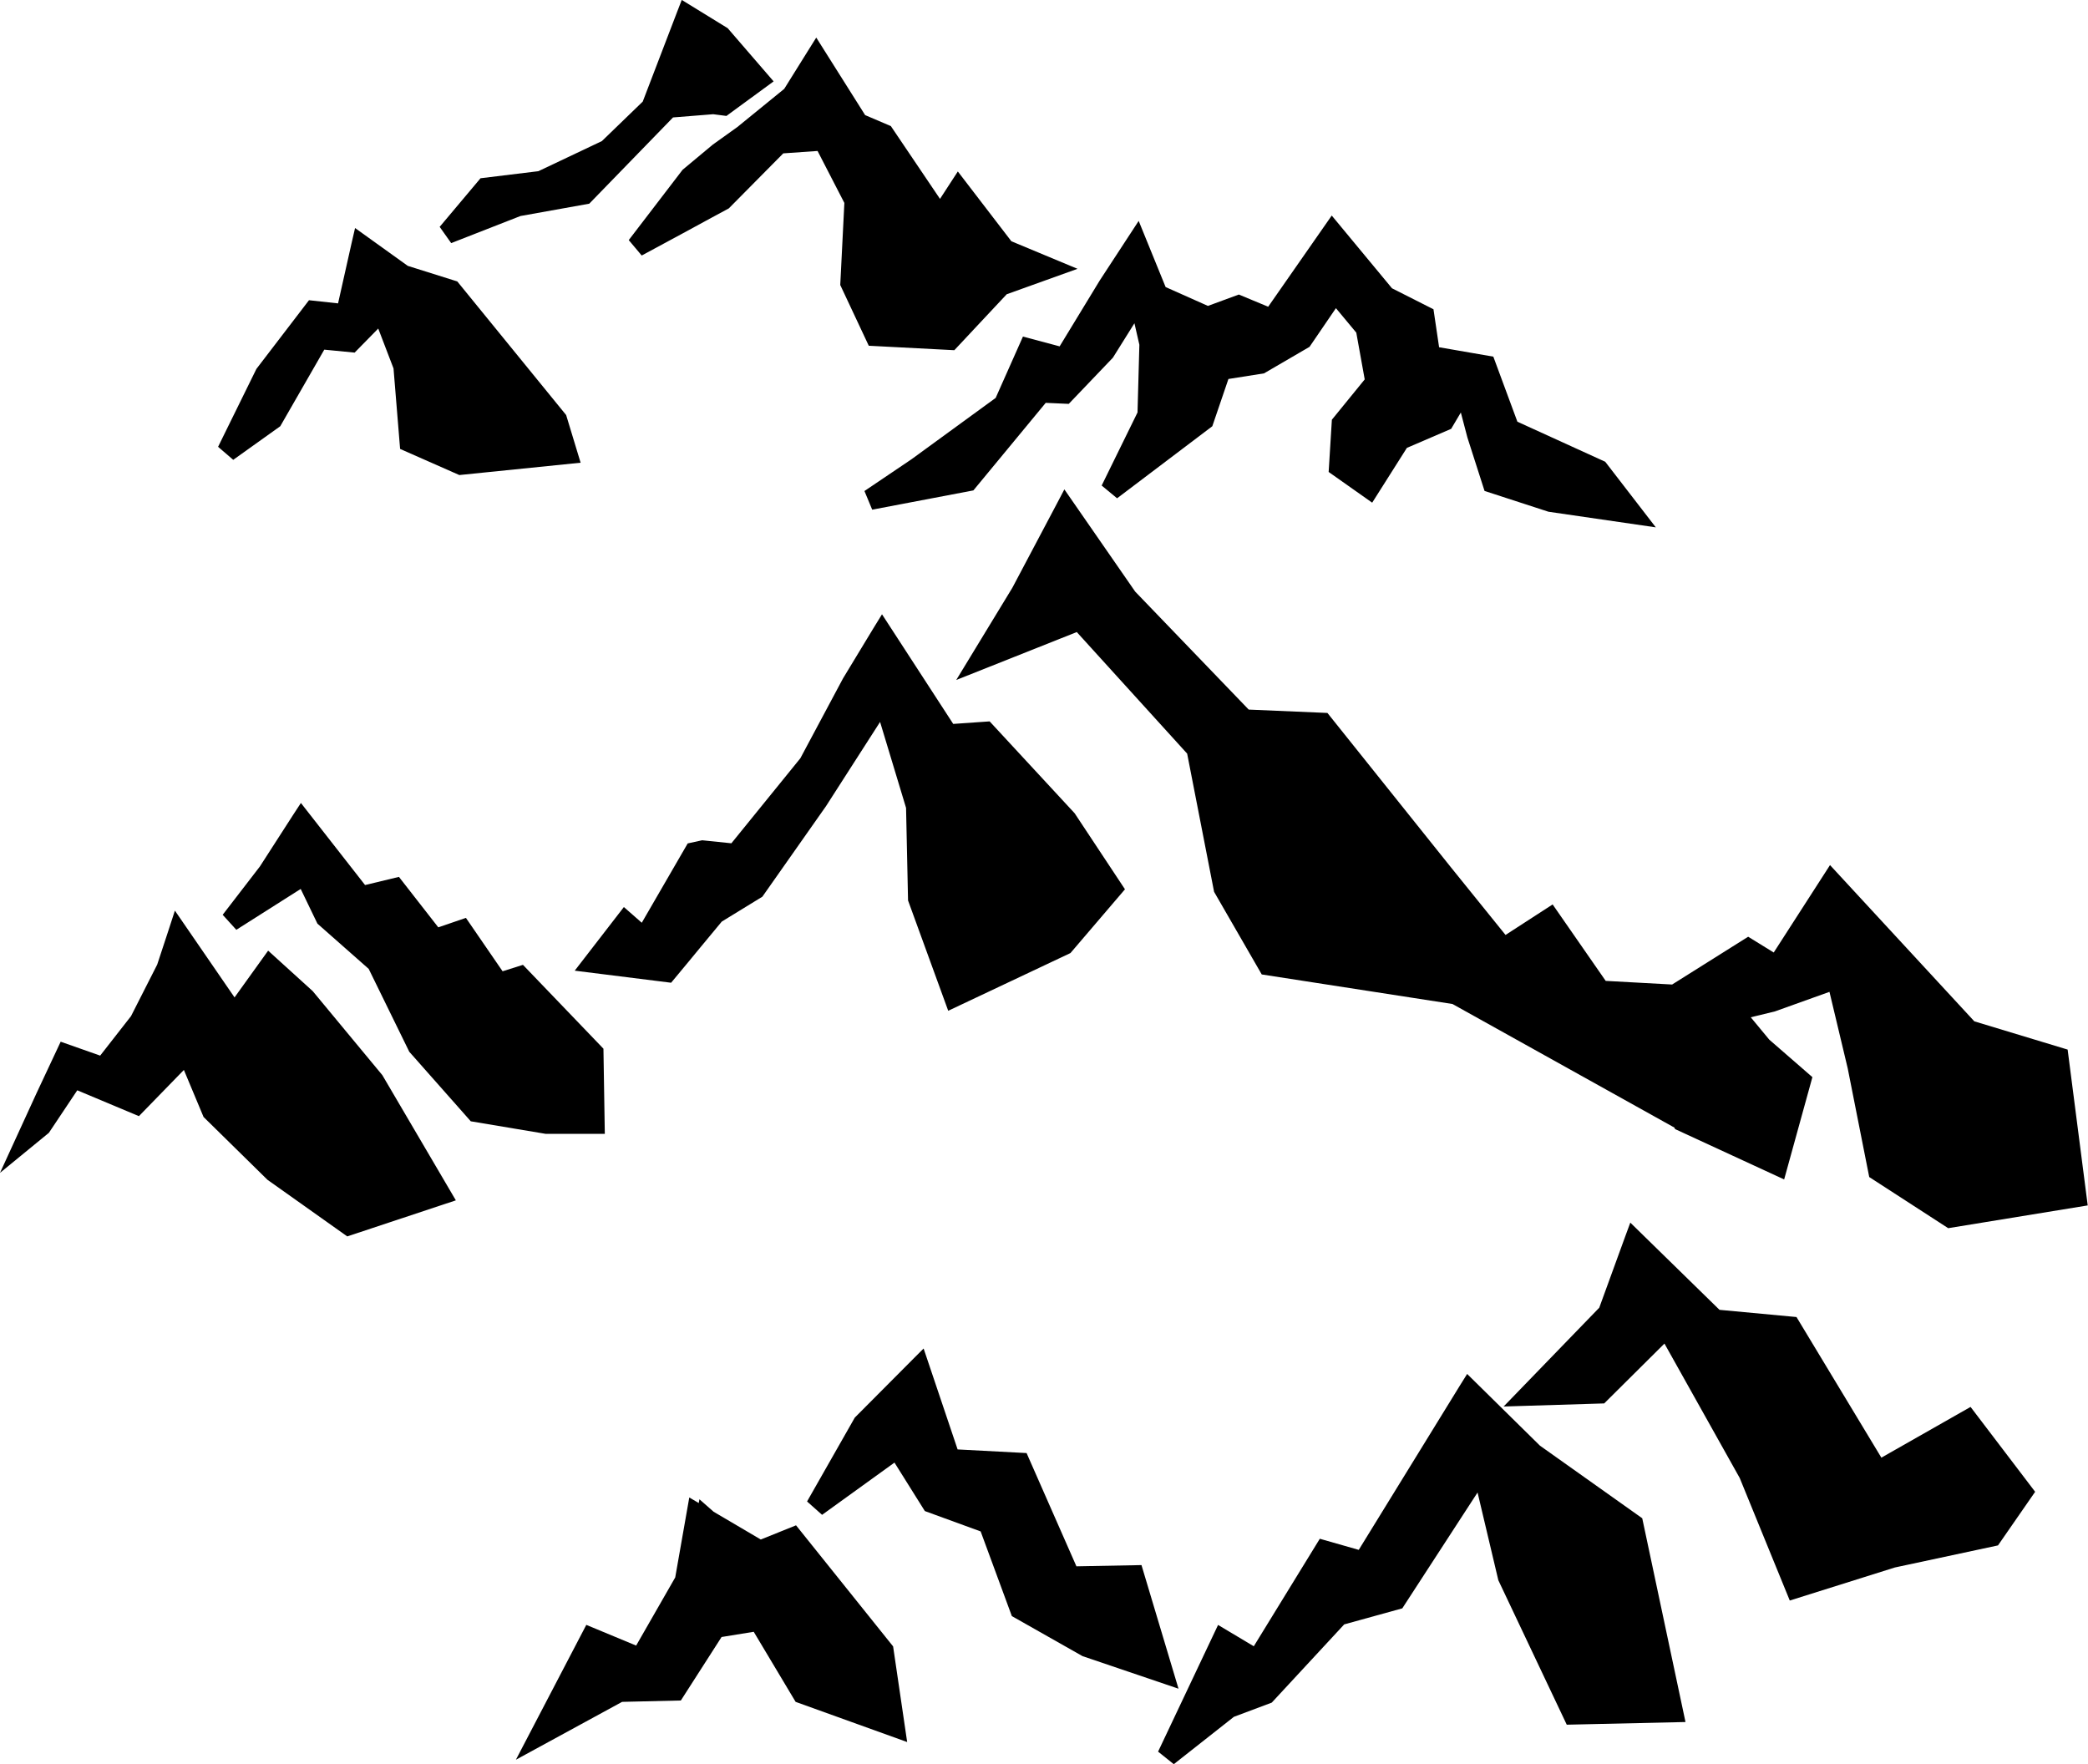 <?xml version="1.0" encoding="UTF-8" standalone="no"?>
<!-- Created with Inkscape (http://www.inkscape.org/) -->

<svg
   xml:space="preserve"
   sodipodi:docname="mountains_fill.svg"
   inkscape:version="1.3.2 (091e20ef0f, 2023-11-25, custom)"
   id="svg5"
   version="1.1"
   viewBox="0 0 30.456 25.734"
   height="25.734mm"
   width="30.456mm"
   xmlns:inkscape="http://www.inkscape.org/namespaces/inkscape"
   xmlns:sodipodi="http://sodipodi.sourceforge.net/DTD/sodipodi-0.dtd"
   xmlns="http://www.w3.org/2000/svg"
   xmlns:svg="http://www.w3.org/2000/svg"><sodipodi:namedview
     id="namedview7"
     pagecolor="#ffffff"
     bordercolor="#666666"
     borderopacity="1.0"
     inkscape:pageshadow="2"
     inkscape:pageopacity="0"
     inkscape:pagecheckerboard="false"
     inkscape:document-units="mm"
     showgrid="false"
     inkscape:zoom="2.4295671"
     inkscape:cx="51.861091"
     inkscape:cy="22.43198"
     inkscape:window-width="380"
     inkscape:window-height="1037"
     inkscape:window-x="1152"
     inkscape:window-y="0"
     inkscape:window-maximized="1"
     inkscape:current-layer="layer1"
     inkscape:showpageshadow="2"
     inkscape:deskcolor="#ffffff" /><defs
     id="defs2"><inkscape:path-effect
       effect="simplify"
       id="path-effect165099"
       is_visible="true"
       lpeversion="1"
       steps="1"
       threshold="0.017"
       smooth_angles="360"
       helper_size="0"
       simplify_individual_paths="false"
       simplify_just_coalesce="false" /><inkscape:path-effect
       effect="simplify"
       id="path-effect165095"
       is_visible="true"
       lpeversion="1"
       steps="1"
       threshold="0.017"
       smooth_angles="360"
       helper_size="0"
       simplify_individual_paths="false"
       simplify_just_coalesce="false" /><inkscape:path-effect
       effect="simplify"
       id="path-effect165091"
       is_visible="true"
       lpeversion="1"
       steps="1"
       threshold="0.017"
       smooth_angles="360"
       helper_size="0"
       simplify_individual_paths="false"
       simplify_just_coalesce="false" /><inkscape:path-effect
       effect="simplify"
       id="path-effect165087"
       is_visible="true"
       lpeversion="1"
       steps="1"
       threshold="0.017"
       smooth_angles="360"
       helper_size="0"
       simplify_individual_paths="false"
       simplify_just_coalesce="false" /><inkscape:path-effect
       effect="simplify"
       id="path-effect165083"
       is_visible="true"
       lpeversion="1"
       steps="1"
       threshold="0.017"
       smooth_angles="360"
       helper_size="0"
       simplify_individual_paths="false"
       simplify_just_coalesce="false" /><inkscape:path-effect
       effect="simplify"
       id="path-effect165017"
       is_visible="true"
       lpeversion="1"
       steps="1"
       threshold="0.017"
       smooth_angles="360"
       helper_size="0"
       simplify_individual_paths="false"
       simplify_just_coalesce="false" /><inkscape:path-effect
       effect="simplify"
       id="path-effect164888"
       is_visible="true"
       lpeversion="1"
       steps="1"
       threshold="0.017"
       smooth_angles="360"
       helper_size="0"
       simplify_individual_paths="false"
       simplify_just_coalesce="false" /><inkscape:path-effect
       effect="simplify"
       id="path-effect164884"
       is_visible="true"
       lpeversion="1"
       steps="1"
       threshold="0.017"
       smooth_angles="360"
       helper_size="0"
       simplify_individual_paths="false"
       simplify_just_coalesce="false" /><inkscape:path-effect
       effect="simplify"
       id="path-effect164281"
       is_visible="true"
       lpeversion="1"
       steps="1"
       threshold="0.017"
       smooth_angles="360"
       helper_size="0"
       simplify_individual_paths="false"
       simplify_just_coalesce="false" /><inkscape:path-effect
       effect="simplify"
       id="path-effect164277"
       is_visible="true"
       lpeversion="1"
       steps="1"
       threshold="0.017"
       smooth_angles="360"
       helper_size="0"
       simplify_individual_paths="false"
       simplify_just_coalesce="false" /><inkscape:path-effect
       effect="simplify"
       id="path-effect164273"
       is_visible="true"
       lpeversion="1"
       steps="1"
       threshold="0.017"
       smooth_angles="360"
       helper_size="0"
       simplify_individual_paths="false"
       simplify_just_coalesce="false" /><inkscape:path-effect
       effect="simplify"
       id="path-effect163974"
       is_visible="true"
       lpeversion="1"
       steps="1"
       threshold="0.017"
       smooth_angles="360"
       helper_size="0"
       simplify_individual_paths="false"
       simplify_just_coalesce="false" /><inkscape:path-effect
       effect="simplify"
       id="path-effect163970"
       is_visible="true"
       lpeversion="1"
       steps="1"
       threshold="0.017"
       smooth_angles="360"
       helper_size="0"
       simplify_individual_paths="false"
       simplify_just_coalesce="false" /><inkscape:path-effect
       effect="simplify"
       id="path-effect163966"
       is_visible="true"
       lpeversion="1"
       steps="1"
       threshold="0.017"
       smooth_angles="360"
       helper_size="0"
       simplify_individual_paths="false"
       simplify_just_coalesce="false" /><inkscape:path-effect
       effect="simplify"
       id="path-effect163962"
       is_visible="true"
       lpeversion="1"
       steps="1"
       threshold="0.017"
       smooth_angles="360"
       helper_size="0"
       simplify_individual_paths="false"
       simplify_just_coalesce="false" /><inkscape:path-effect
       effect="simplify"
       id="path-effect163958"
       is_visible="true"
       lpeversion="1"
       steps="1"
       threshold="0.017"
       smooth_angles="360"
       helper_size="0"
       simplify_individual_paths="false"
       simplify_just_coalesce="false" /><inkscape:path-effect
       effect="simplify"
       id="path-effect163954"
       is_visible="true"
       lpeversion="1"
       steps="1"
       threshold="0.017"
       smooth_angles="360"
       helper_size="0"
       simplify_individual_paths="false"
       simplify_just_coalesce="false" /><inkscape:path-effect
       effect="simplify"
       id="path-effect163743"
       is_visible="true"
       lpeversion="1"
       steps="1"
       threshold="0.017"
       smooth_angles="360"
       helper_size="0"
       simplify_individual_paths="false"
       simplify_just_coalesce="false" /><inkscape:path-effect
       effect="simplify"
       id="path-effect163150"
       is_visible="true"
       lpeversion="1"
       steps="1"
       threshold="0.017"
       smooth_angles="360"
       helper_size="0"
       simplify_individual_paths="false"
       simplify_just_coalesce="false" /><inkscape:path-effect
       effect="simplify"
       id="path-effect163146"
       is_visible="true"
       lpeversion="1"
       steps="1"
       threshold="0.017"
       smooth_angles="360"
       helper_size="0"
       simplify_individual_paths="false"
       simplify_just_coalesce="false" /><inkscape:path-effect
       effect="simplify"
       id="path-effect163142"
       is_visible="true"
       lpeversion="1"
       steps="1"
       threshold="0.017"
       smooth_angles="360"
       helper_size="0"
       simplify_individual_paths="false"
       simplify_just_coalesce="false" /><inkscape:path-effect
       effect="simplify"
       id="path-effect163138"
       is_visible="true"
       lpeversion="1"
       steps="1"
       threshold="0.017"
       smooth_angles="360"
       helper_size="0"
       simplify_individual_paths="false"
       simplify_just_coalesce="false" /><inkscape:path-effect
       effect="simplify"
       id="path-effect163134"
       is_visible="true"
       lpeversion="1"
       steps="1"
       threshold="0.017"
       smooth_angles="360"
       helper_size="0"
       simplify_individual_paths="false"
       simplify_just_coalesce="false" /><inkscape:path-effect
       effect="simplify"
       id="path-effect162653"
       is_visible="true"
       lpeversion="1"
       steps="1"
       threshold="0.017"
       smooth_angles="360"
       helper_size="0"
       simplify_individual_paths="false"
       simplify_just_coalesce="false" /><inkscape:path-effect
       effect="simplify"
       id="path-effect162604"
       is_visible="true"
       lpeversion="1"
       steps="1"
       threshold="0.017"
       smooth_angles="360"
       helper_size="0"
       simplify_individual_paths="false"
       simplify_just_coalesce="false" /><inkscape:path-effect
       effect="simplify"
       id="path-effect162559"
       is_visible="true"
       lpeversion="1"
       steps="1"
       threshold="0.017"
       smooth_angles="360"
       helper_size="0"
       simplify_individual_paths="false"
       simplify_just_coalesce="false" /><inkscape:path-effect
       effect="simplify"
       id="path-effect162555"
       is_visible="true"
       lpeversion="1"
       steps="1"
       threshold="0.017"
       smooth_angles="360"
       helper_size="0"
       simplify_individual_paths="false"
       simplify_just_coalesce="false" /><inkscape:path-effect
       effect="simplify"
       id="path-effect162551"
       is_visible="true"
       lpeversion="1"
       steps="1"
       threshold="0.017"
       smooth_angles="360"
       helper_size="0"
       simplify_individual_paths="false"
       simplify_just_coalesce="false" /><inkscape:path-effect
       effect="simplify"
       id="path-effect162547"
       is_visible="true"
       lpeversion="1"
       steps="1"
       threshold="0.017"
       smooth_angles="360"
       helper_size="0"
       simplify_individual_paths="false"
       simplify_just_coalesce="false" /><inkscape:path-effect
       effect="simplify"
       id="path-effect162375"
       is_visible="true"
       lpeversion="1"
       steps="1"
       threshold="0.017"
       smooth_angles="360"
       helper_size="0"
       simplify_individual_paths="false"
       simplify_just_coalesce="false" /><inkscape:path-effect
       effect="simplify"
       id="path-effect162371"
       is_visible="true"
       lpeversion="1"
       steps="1"
       threshold="0.017"
       smooth_angles="360"
       helper_size="0"
       simplify_individual_paths="false"
       simplify_just_coalesce="false" /><inkscape:path-effect
       effect="simplify"
       id="path-effect162367"
       is_visible="true"
       lpeversion="1"
       steps="1"
       threshold="0.017"
       smooth_angles="360"
       helper_size="0"
       simplify_individual_paths="false"
       simplify_just_coalesce="false" /><clipPath
       clipPathUnits="userSpaceOnUse"
       id="clipPath4244"><path
         d="m -89.349,133.477 17.321,10 17.32,-10 v -20 l -17.32,-10 -17.321,10 v 20"
         class="s1"
         id="path4246"
         style="fill:none;fill-opacity:1;stroke:#000000;stroke-width:0.1;stroke-linecap:round;stroke-linejoin:round;stroke-dasharray:none" /></clipPath></defs><g
     inkscape:label="Layer 1"
     inkscape:groupmode="layer"
     id="layer1"
     transform="translate(68.315,-132.999)"><path
       id="path13-5"
       style="color:#000000;fill:#000000;stroke-linecap:round;-inkscape-stroke:none"
       d="m -57.912,134.665 0.193,0.025 0.688,-0.504 -0.67,-0.776 -0.67,-0.412 -0.065,0.168 -0.504,1.315 -0.596,0.576 -0.926,0.439 -0.844,0.103 -0.596,0.709 0.168,0.237 1.01,-0.395 1.004,-0.18 1.222,-1.258 m 0.139,0.764 -0.785,1.025 0.189,0.225 0.604,-0.326 0.414,-0.225 0.252,-0.136 0.795,-0.803 0.5,-0.035 0.391,0.758 -0.06,1.197 0.416,0.886 1.248,0.065 0.764,-0.816 1.033,-0.371 -0.965,-0.402 -0.781,-1.018 -0.26,0.4 -0.717,-1.062 -0.375,-0.16 -0.713,-1.131 -0.127,0.203 -0.34,0.545 -0.684,0.557 -0.359,0.257 m 9.029,1.034 -0.113,0.162 -0.814,1.168 -0.428,-0.178 -0.451,0.166 -0.617,-0.275 -0.393,-0.965 -0.568,0.869 -0.585,0.961 -0.535,-0.143 -0.398,0.895 -1.228,0.895 -0.686,0.463 0.113,0.272 1.476,-0.281 1.055,-1.277 0.336,0.015 0.644,-0.674 0.314,-0.502 0.072,0.314 -0.027,0.987 -0.523,1.066 0.225,0.186 1.389,-1.051 0.235,-0.689 0.519,-0.082 0.664,-0.387 0.385,-0.564 0.297,0.357 0.123,0.682 -0.479,0.588 -0.047,0.762 0.635,0.448 0.506,-0.799 0.646,-0.278 0.141,-0.238 0.096,0.365 0.25,0.779 0.932,0.303 1.566,0.228 -0.738,-0.957 -1.281,-0.584 -0.351,-0.949 -0.791,-0.137 -0.082,-0.554 -0.605,-0.306 z m -14.246,0.182 -0.051,0.221 -0.197,0.878 -0.424,-0.046 -0.767,1.002 -0.559,1.136 0.221,0.19 0.686,-0.49 0.642,-1.117 0.443,0.043 0.344,-0.351 0.223,0.582 0.096,1.174 0.864,0.381 1.769,-0.18 -0.211,-0.695 -1.588,-1.949 -0.722,-0.227 z m 10.346,3.812 -0.115,0.219 -0.643,1.215 -0.819,1.346 1.758,-0.699 1.61,1.773 0.393,2.016 0.695,1.205 2.782,0.431 3.236,1.802 0.012,0.023 1.59,0.734 0.412,-1.492 -0.629,-0.547 -0.27,-0.326 0.353,-0.086 0.795,-0.285 0.266,1.115 0.314,1.586 1.152,0.746 2.035,-0.332 -0.293,-2.273 -1.361,-0.412 -2.105,-2.279 -0.821,1.275 -0.373,-0.23 -1.109,0.697 -0.969,-0.053 -0.774,-1.115 -0.687,0.445 -0.801,-0.992 -1.797,-2.246 -1.148,-0.049 -1.656,-1.721 z m -2.66,1.822 -0.125,0.203 -0.443,0.731 -0.623,1.166 -1.006,1.24 -0.426,-0.044 -0.211,0.046 -0.67,1.157 -0.261,-0.229 -0.717,0.928 1.406,0.176 0.254,-0.306 0.174,-0.211 0.311,-0.375 0.592,-0.363 0.928,-1.32 0.789,-1.229 0.379,1.254 0.029,1.35 0.586,1.609 1.783,-0.842 0.795,-0.93 -0.734,-1.109 -1.24,-1.34 -0.531,0.037 z m -8.476,2.752 -0.115,0.176 -0.483,0.75 -0.543,0.705 0.199,0.219 0.939,-0.596 0.244,0.506 0.748,0.66 0.592,1.209 0.897,1.014 1.092,0.183 h 0.863 l -0.02,-1.242 -1.174,-1.223 -0.297,0.094 -0.535,-0.779 -0.403,0.138 -0.574,-0.736 -0.494,0.119 z m -1.838,1.57 -0.094,0.289 -0.164,0.498 -0.382,0.752 -0.45,0.576 -0.576,-0.203 -0.349,0.744 -0.536,1.169 0.713,-0.584 0.414,-0.62 0.899,0.377 0.656,-0.674 0.287,0.686 0.932,0.916 1.164,0.826 1.584,-0.526 -1.072,-1.826 -1.016,-1.226 -0.65,-0.59 -0.49,0.682 z m 21.229,4.551 -0.08,0.217 -0.373,1.024 -1.395,1.441 1.467,-0.045 0.879,-0.873 1.098,1.961 0.73,1.787 1.533,-0.482 1.504,-0.322 0.542,-0.782 -0.942,-1.238 -1.301,0.74 -1.238,-2.051 -1.123,-0.105 z m -10.308,1.836 -0.172,0.172 -0.832,0.836 -0.696,1.223 0.219,0.195 1.056,-0.762 0.443,0.707 0.814,0.297 0.455,1.235 1.031,0.584 1.4,0.475 -0.54,-1.803 -0.949,0.018 -0.727,-1.652 -1.006,-0.053 z m 7.928,0.371 -0.1,0.16 -1.481,2.406 -0.568,-0.162 -0.963,1.568 -0.521,-0.311 -0.875,1.848 0.229,0.183 0.877,-0.691 0.552,-0.207 1.057,-1.141 0.847,-0.234 1.098,-1.69 0.303,1.28 0.998,2.107 1.732,-0.039 -0.631,-2.972 -1.492,-1.059 z m -11.346,1.802 -0.205,1.166 -0.57,0.994 -0.727,-0.302 -1.027,1.967 1.549,-0.844 0.857,-0.02 0.594,-0.926 0.469,-0.076 0.611,1.022 1.627,0.586 -0.205,-1.395 -1.416,-1.766 -0.514,0.207 -0.688,-0.405 -0.207,-0.182 -0.01,0.055 z"
       sodipodi:nodetypes="cccccccccccccccccccccccccccccccccccccccccccccccccccccccccccccccccccccccccccccccccccccccccccccccccccccccccccccccccccccccccccccccccccccccccccccccccccccccccccccccccccccccccccccccccccccccccccccccccccccccccccccccccccccccccccccccccccccccccccccccccccccccccccccccccccccccccccccccccccc"
       inkscape:label="mountains" /></g></svg>
